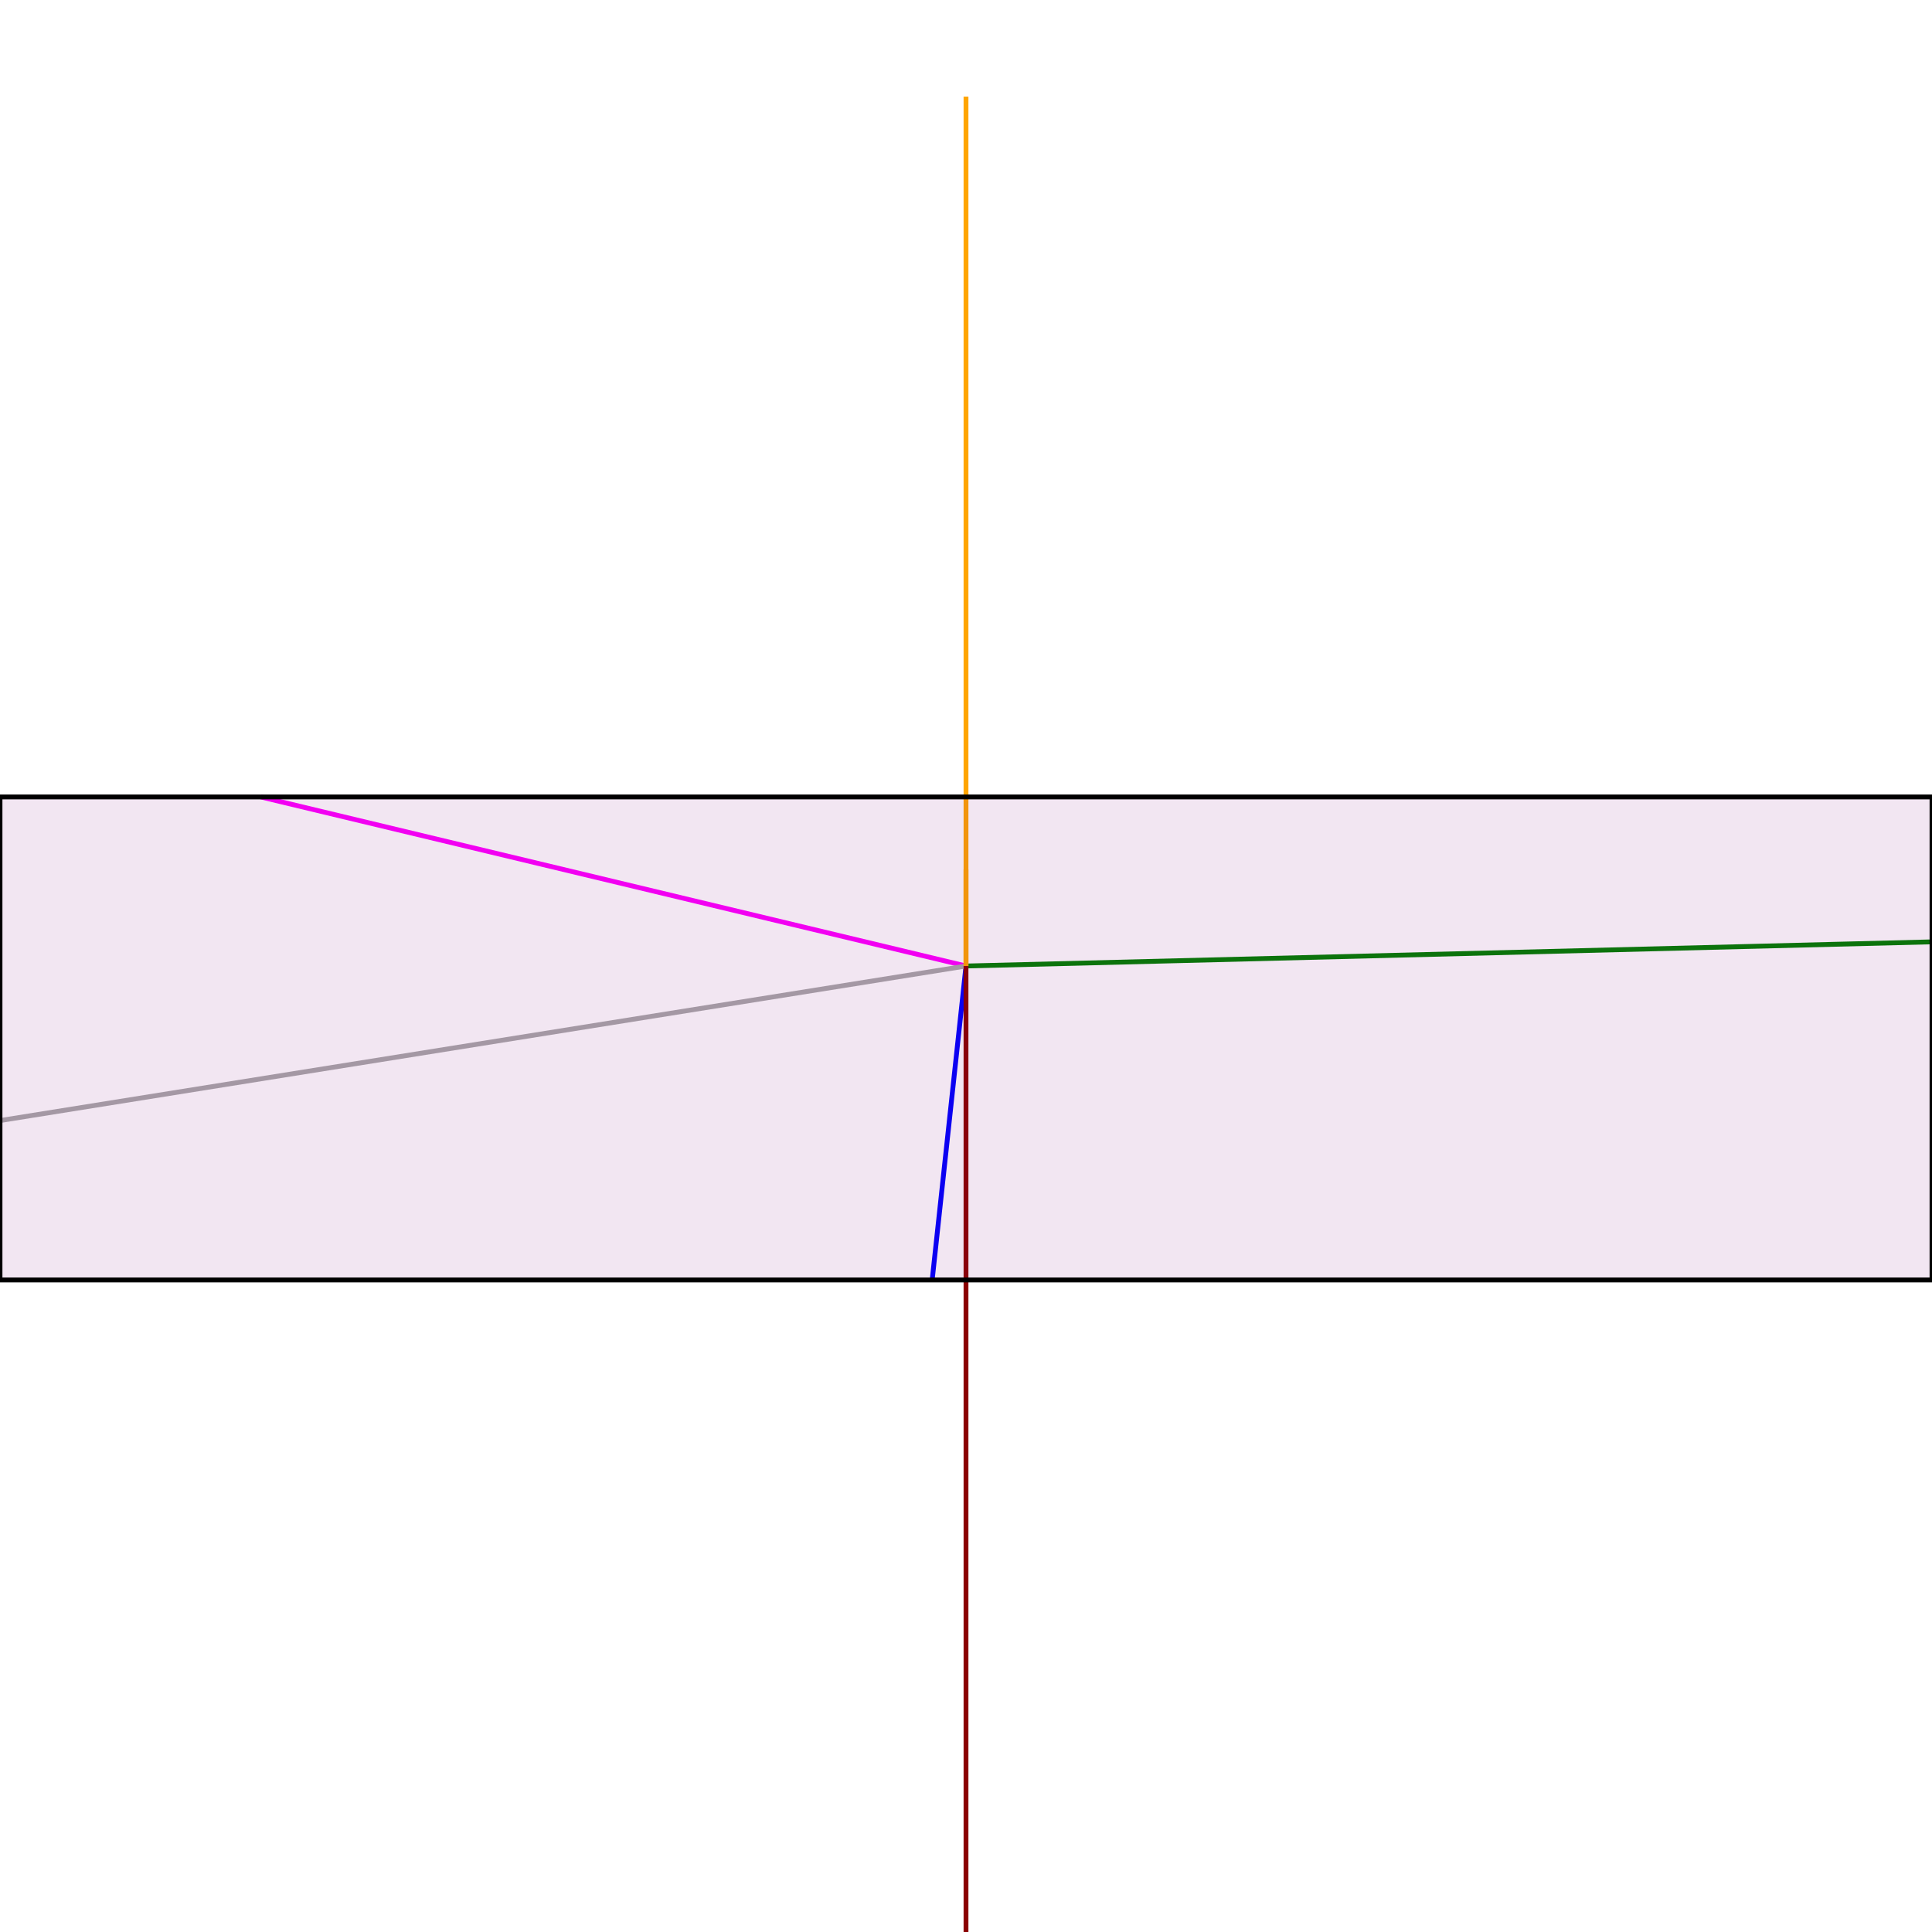 <svg xmlns="http://www.w3.org/2000/svg" width="400" height="400" >
  
<path d="M200 200 L54 165 " fill="transparent" stroke="magenta"/>
<path d="M200 200 L193 265" fill="transparent" stroke="blue"/>
<path d="M200 200 L0 232 " fill="transparent" stroke="darkgrey"/>
<path d="M200 200 L400 195 " fill="transparent" stroke="green"/>

<path d="M200 200 L200 500 " fill="transparent" stroke="darkred"/>
<path d="M200 200 L200 180 " fill="transparent" stroke="orange"/>
<path d="M200 200 L200 20 " fill="transparent" stroke="orange"/>

<rect x="0" y="165" width="400" height="100" 
     stroke="/27f5e566" stroke-opacity="0.8" 
     fill="purple" fill-opacity="0.1" />

</svg>